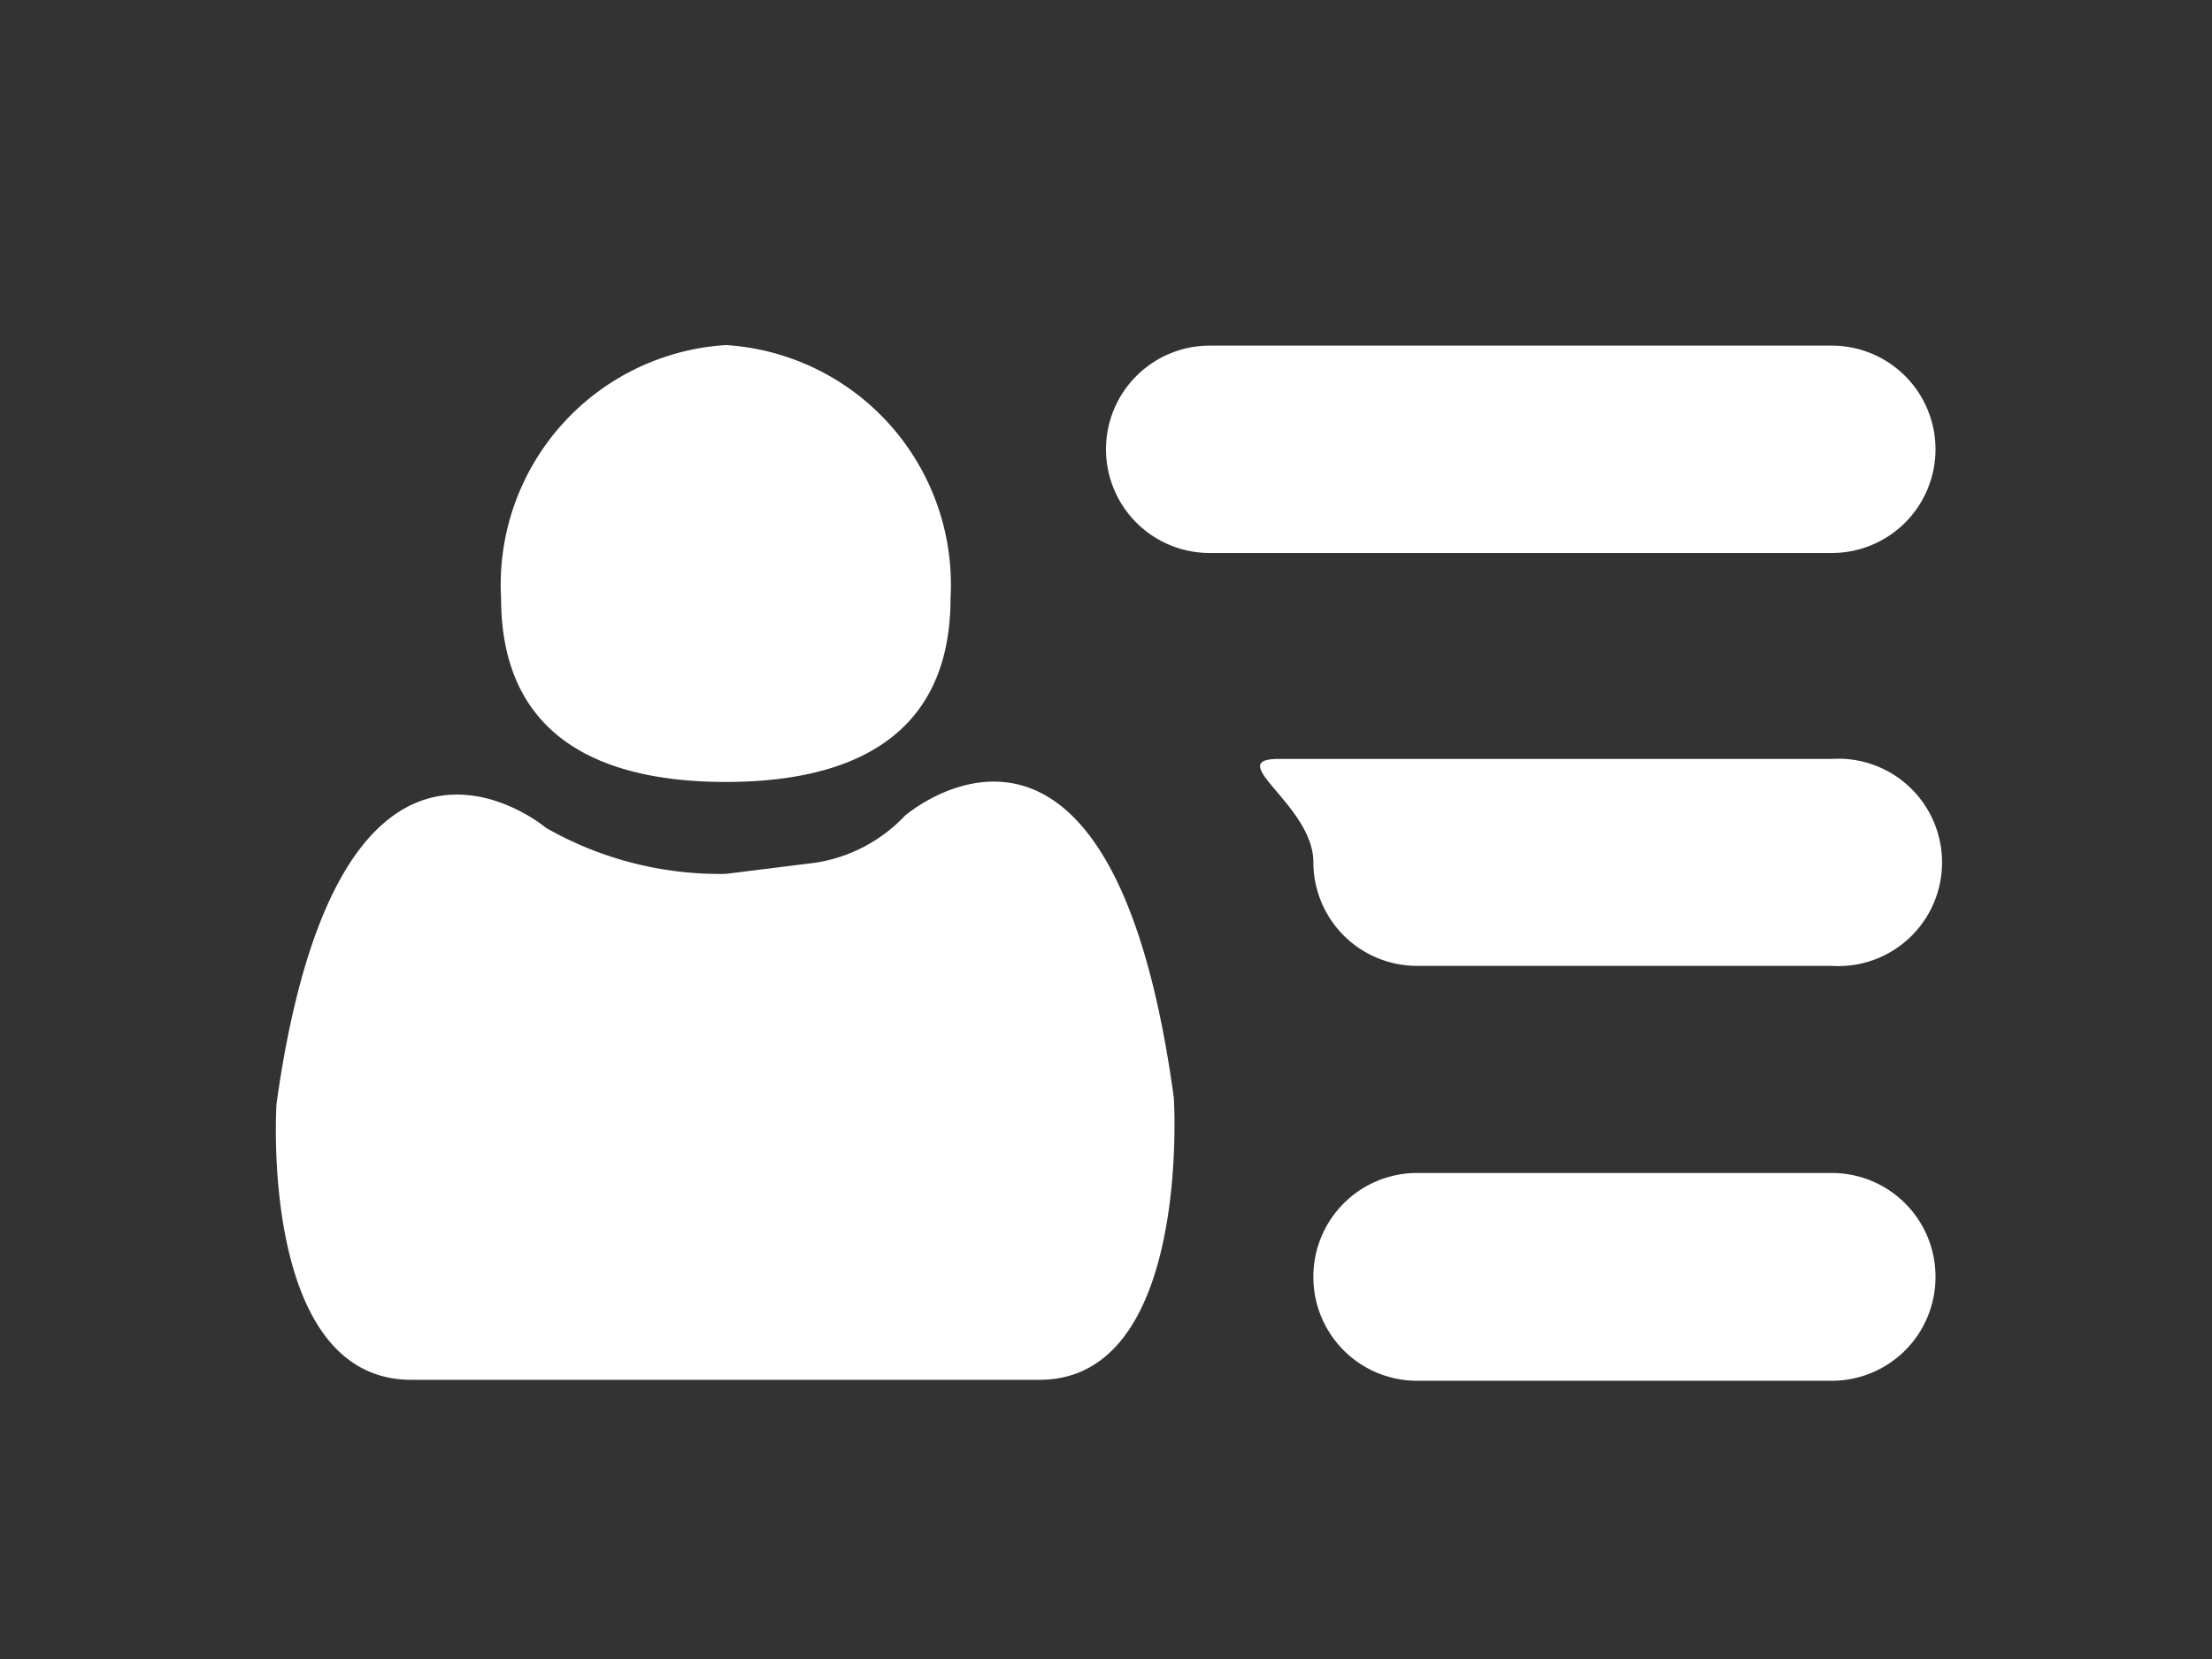 <svg xmlns="http://www.w3.org/2000/svg" width="32" height="24" viewBox="0 0 32 24">
  <rect x="0" y="0" width="32" height="24" fill="#333333" stroke="none"/>
  <defs>
    <style>
      .cls-1 {
        fill: #fff;
        fill-rule: evenodd;
      }
    </style>
  </defs>
  <path id="overlay-friends" class="cls-1" d="M15.038,19.961H5.95C3.74,19.961,4,15.969,4,15.969c0.91-6.52,3.9-3.992,3.9-3.992a5.067,5.067,0,0,0,2.6.665l1.3-.162a2.253,2.253,0,0,0,1.292-.68s2.981-2.584,3.889,4.08C16.982,15.881,17.241,19.961,15.038,19.961ZM10.5,11.312c-1.8,0-3.251-.64-3.251-2.661A3.473,3.473,0,0,1,10.5,4.992a3.473,3.473,0,0,1,3.251,3.659C13.752,10.672,12.3,11.312,10.5,11.312ZM17.5,5H26.5A1.5,1.5,0,0,1,28,6.5V6.5A1.5,1.5,0,0,1,26.5,8H17.5A1.5,1.5,0,0,1,16,6.5V6.5A1.5,1.5,0,0,1,17.5,5Zm3,11.969H26.5a1.5,1.5,0,0,1,1.5,1.5v0.006a1.5,1.5,0,0,1-1.5,1.5H20.5a1.5,1.5,0,0,1-1.5-1.5V18.466A1.5,1.5,0,0,1,20.5,16.969ZM18.5,10.979h8a1.5,1.5,0,1,1,0,2.994h-6a1.5,1.5,0,0,1-1.5-1.5C19,11.649,17.674,10.979,18.5,10.979Z"/>
</svg>
